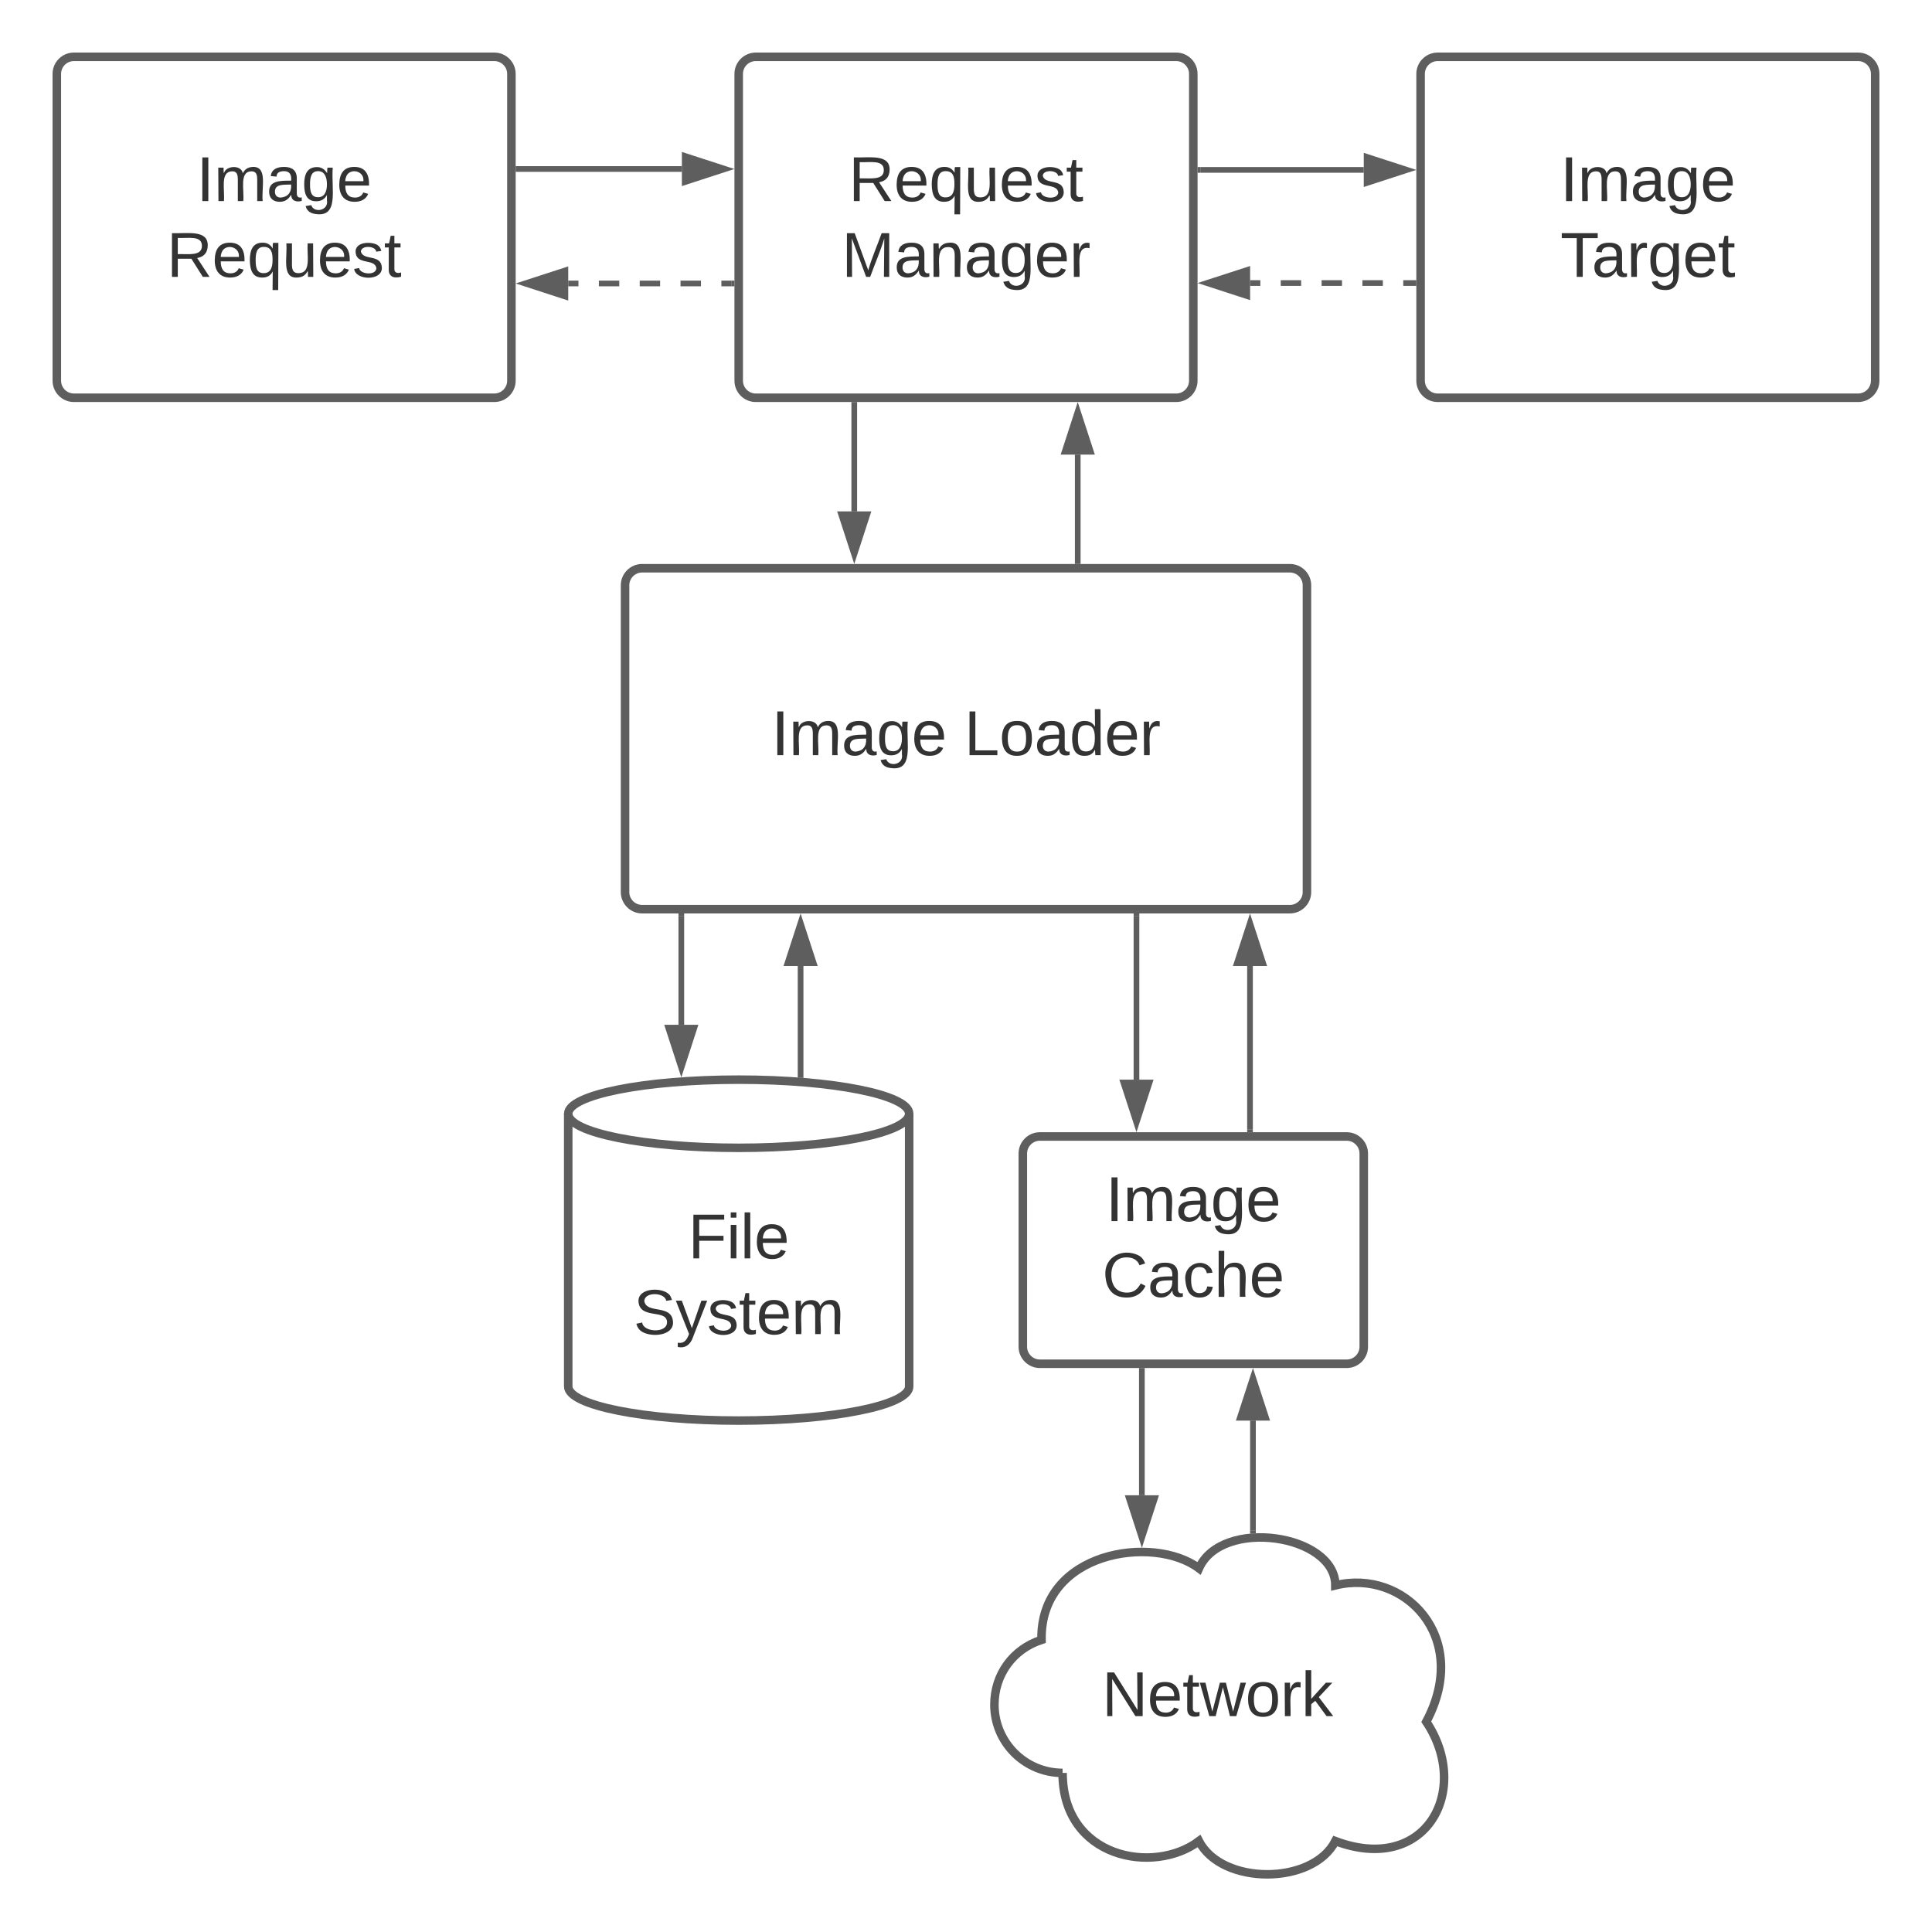 <svg xmlns="http://www.w3.org/2000/svg" xmlns:xlink="http://www.w3.org/1999/xlink" xmlns:lucid="lucid" width="680" height="680"><g transform="translate(-60 -60)" lucid:page-tab-id="0_0"><path d="M0 0h1760v1360H0z" fill="#fff"/><path d="M280 266c0-3.3 2.7-6 6-6h228c3.3 0 6 2.7 6 6v108c0 3.3-2.7 6-6 6H286c-3.3 0-6-2.7-6-6z" stroke="#5e5e5e" stroke-width="3" fill="#fff"/><use xlink:href="#a" transform="matrix(1,0,0,1,292,272) translate(39.543 53.778)"/><use xlink:href="#b" transform="matrix(1,0,0,1,292,272) translate(107.383 53.778)"/><path d="M320 86c0-3.3 2.7-6 6-6h148c3.3 0 6 2.7 6 6v108c0 3.3-2.7 6-6 6H326c-3.3 0-6-2.7-6-6z" stroke="#5e5e5e" stroke-width="3" fill="#fff"/><use xlink:href="#c" transform="matrix(1,0,0,1,332,92) translate(26.673 38.778)"/><use xlink:href="#d" transform="matrix(1,0,0,1,332,92) translate(24.235 65.444)"/><path d="M560 86c0-3.3 2.7-6 6-6h148c3.3 0 6 2.7 6 6v108c0 3.3-2.7 6-6 6H566c-3.3 0-6-2.7-6-6z" stroke="#5e5e5e" stroke-width="3" fill="#fff"/><use xlink:href="#e" transform="matrix(1,0,0,1,572,92) translate(37.167 38.778)"/><use xlink:href="#f" transform="matrix(1,0,0,1,572,92) translate(37.198 65.444)"/><path d="M482.5 119.8H540" stroke="#5e5e5e" stroke-width="2" fill="none"/><path d="M482.53 120.8h-1.03v-2h1.03" fill="#5e5e5e"/><path d="M555.26 119.8L541 124.44v-9.27z" stroke="#5e5e5e" stroke-width="2" fill="#5e5e5e"/><path d="M242.5 119.48H300" stroke="#5e5e5e" stroke-width="2" fill="none"/><path d="M242.53 120.48h-1.03v-2h1.03" fill="#5e5e5e"/><path d="M315.26 119.48L301 124.12v-9.27z" stroke="#5e5e5e" stroke-width="2" fill="#5e5e5e"/><path d="M317.5 159.77h-3.6m-7.18 0h-7.2m-7.18 0h-7.18m-7.2 0h-7.18m-7.18 0H260" stroke="#5e5e5e" stroke-width="2" fill="none"/><path d="M318.5 160.77h-1.03v-2h1.03" fill="#5e5e5e"/><path d="M244.74 159.77l14.26-4.63v9.27z" stroke="#5e5e5e" stroke-width="2" fill="#5e5e5e"/><path d="M420 466c0-3.3 2.7-6 6-6h108c3.3 0 6 2.7 6 6v68c0 3.3-2.7 6-6 6H426c-3.3 0-6-2.7-6-6z" stroke="#5e5e5e" stroke-width="3" fill="#fff"/><use xlink:href="#e" transform="matrix(1,0,0,1,432,472) translate(17.167 17.778)"/><use xlink:href="#g" transform="matrix(1,0,0,1,432,472) translate(15.932 44.444)"/><path d="M557.5 159.62h-3.6m-7.18 0h-7.2m-7.18 0h-7.18m-7.2 0h-7.18m-7.18 0H500" stroke="#5e5e5e" stroke-width="2" fill="none"/><path d="M558.5 160.62h-1.03v-2h1.03" fill="#5e5e5e"/><path d="M484.74 159.62L499 155v9.26z" stroke="#5e5e5e" stroke-width="2" fill="#5e5e5e"/><path d="M80 86c0-3.3 2.7-6 6-6h148c3.3 0 6 2.7 6 6v108c0 3.3-2.7 6-6 6H86c-3.3 0-6-2.7-6-6z" stroke="#5e5e5e" stroke-width="3" fill="#fff"/><use xlink:href="#h" transform="matrix(1,0,0,1,92,92) translate(37.167 38.778)"/><use xlink:href="#i" transform="matrix(1,0,0,1,92,92) translate(26.673 65.444)"/><path d="M434 684c-13.25 0-24-10.75-24-24 0-10.6 6.5-19.55 16.58-22.83C426 606 466 600 482 612c8-18 48-12 48 6 24-6 48 18 32 48 16 24 0 54-32 42-8 15.6-40 15.6-48 0-16 12-48 6-48-24z" stroke="#5e5e5e" stroke-width="3" fill="#fff"/><use xlink:href="#j" transform="matrix(1,0,0,1,415,605) translate(32.852 59.028)"/><path d="M380 548c0 6.63-26.86 12-60 12s-60-5.37-60-12v-96c0-6.63 26.86-12 60-12s60 5.37 60 12z" stroke="#5e5e5e" stroke-width="3" fill="#fff"/><path d="M380 452c0 6.63-26.86 12-60 12s-60-5.37-60-12" stroke="#5e5e5e" stroke-width="3" fill="none"/><use xlink:href="#k" transform="matrix(1,0,0,1,265,469) translate(37.191 33.903)"/><use xlink:href="#l" transform="matrix(1,0,0,1,265,469) translate(17.994 60.569)"/><path d="M299.8 382.5v38.2" stroke="#5e5e5e" stroke-width="2" fill="none"/><path d="M300.8 382.53h-2v-1.03h2" fill="#5e5e5e"/><path d="M299.8 435.96l-4.64-14.27h9.27z" stroke="#5e5e5e" stroke-width="2" fill="#5e5e5e"/><path d="M341.78 438.37V400" stroke="#5e5e5e" stroke-width="2" fill="none"/><path d="M342.78 439.4l-2-.07v-1h2" fill="#5e5e5e"/><path d="M341.78 384.74l4.64 14.26h-9.27z" stroke="#5e5e5e" stroke-width="2" fill="#5e5e5e"/><path d="M461.9 542.5v43.78" stroke="#5e5e5e" stroke-width="2" fill="none"/><path d="M462.9 542.53h-2v-1.03h2" fill="#5e5e5e"/><path d="M461.9 601.55l-4.63-14.27h9.28z" stroke="#5e5e5e" stroke-width="2" fill="#5e5e5e"/><path d="M501 598.77V560" stroke="#5e5e5e" stroke-width="2" fill="none"/><path d="M502 599.7l-2 .12v-1.08h2" fill="#5e5e5e"/><path d="M501 544.74l4.64 14.26h-9.27z" stroke="#5e5e5e" stroke-width="2" fill="#5e5e5e"/><path d="M360.67 202.5V240" stroke="#5e5e5e" stroke-width="2" fill="none"/><path d="M361.67 202.53h-2v-1.03h2" fill="#5e5e5e"/><path d="M360.67 255.26L356.03 241h9.27z" stroke="#5e5e5e" stroke-width="2" fill="#5e5e5e"/><path d="M439.33 257.5V220" stroke="#5e5e5e" stroke-width="2" fill="none"/><path d="M440.33 258.5h-2v-1.03h2" fill="#5e5e5e"/><path d="M439.33 204.74l4.64 14.26h-9.27z" stroke="#5e5e5e" stroke-width="2" fill="#5e5e5e"/><path d="M460 382.5V440" stroke="#5e5e5e" stroke-width="2" fill="none"/><path d="M461 382.53h-2v-1.03h2" fill="#5e5e5e"/><path d="M460 455.26L455.36 441h9.28z" stroke="#5e5e5e" stroke-width="2" fill="#5e5e5e"/><path d="M499.96 457.5V400" stroke="#5e5e5e" stroke-width="2" fill="none"/><path d="M500.96 458.5h-2v-1.03h2" fill="#5e5e5e"/><path d="M499.96 384.74L504.6 399h-9.28z" stroke="#5e5e5e" stroke-width="2" fill="#5e5e5e"/><defs><path fill="#333" d="M33 0v-248h34V0H33" id="m"/><path fill="#333" d="M210-169c-67 3-38 105-44 169h-31v-121c0-29-5-50-35-48C34-165 62-65 56 0H25l-1-190h30c1 10-1 24 2 32 10-44 99-50 107 0 11-21 27-35 58-36 85-2 47 119 55 194h-31v-121c0-29-5-49-35-48" id="n"/><path fill="#333" d="M141-36C126-15 110 5 73 4 37 3 15-17 15-53c-1-64 63-63 125-63 3-35-9-54-41-54-24 1-41 7-42 31l-33-3c5-37 33-52 76-52 45 0 72 20 72 64v82c-1 20 7 32 28 27v20c-31 9-61-2-59-35zM48-53c0 20 12 33 32 33 41-3 63-29 60-74-43 2-92-5-92 41" id="o"/><path fill="#333" d="M177-190C167-65 218 103 67 71c-23-6-38-20-44-43l32-5c15 47 100 32 89-28v-30C133-14 115 1 83 1 29 1 15-40 15-95c0-56 16-97 71-98 29-1 48 16 59 35 1-10 0-23 2-32h30zM94-22c36 0 50-32 50-73 0-42-14-75-50-75-39 0-46 34-46 75s6 73 46 73" id="p"/><path fill="#333" d="M100-194c63 0 86 42 84 106H49c0 40 14 67 53 68 26 1 43-12 49-29l28 8c-11 28-37 45-77 45C44 4 14-33 15-96c1-61 26-98 85-98zm52 81c6-60-76-77-97-28-3 7-6 17-6 28h103" id="q"/><g id="a"><use transform="matrix(0.062,0,0,0.062,0,0)" xlink:href="#m"/><use transform="matrix(0.062,0,0,0.062,6.173,0)" xlink:href="#n"/><use transform="matrix(0.062,0,0,0.062,24.63,0)" xlink:href="#o"/><use transform="matrix(0.062,0,0,0.062,36.975,0)" xlink:href="#p"/><use transform="matrix(0.062,0,0,0.062,49.321,0)" xlink:href="#q"/></g><path fill="#333" d="M30 0v-248h33v221h125V0H30" id="r"/><path fill="#333" d="M100-194c62-1 85 37 85 99 1 63-27 99-86 99S16-35 15-95c0-66 28-99 85-99zM99-20c44 1 53-31 53-75 0-43-8-75-51-75s-53 32-53 75 10 74 51 75" id="s"/><path fill="#333" d="M85-194c31 0 48 13 60 33l-1-100h32l1 261h-30c-2-10 0-23-3-31C134-8 116 4 85 4 32 4 16-35 15-94c0-66 23-100 70-100zm9 24c-40 0-46 34-46 75 0 40 6 74 45 74 42 0 51-32 51-76 0-42-9-74-50-73" id="t"/><path fill="#333" d="M114-163C36-179 61-72 57 0H25l-1-190h30c1 12-1 29 2 39 6-27 23-49 58-41v29" id="u"/><g id="b"><use transform="matrix(0.062,0,0,0.062,0,0)" xlink:href="#r"/><use transform="matrix(0.062,0,0,0.062,12.346,0)" xlink:href="#s"/><use transform="matrix(0.062,0,0,0.062,24.691,0)" xlink:href="#o"/><use transform="matrix(0.062,0,0,0.062,37.037,0)" xlink:href="#t"/><use transform="matrix(0.062,0,0,0.062,49.383,0)" xlink:href="#q"/><use transform="matrix(0.062,0,0,0.062,61.728,0)" xlink:href="#u"/></g><path fill="#333" d="M233-177c-1 41-23 64-60 70L243 0h-38l-65-103H63V0H30v-248c88 3 205-21 203 71zM63-129c60-2 137 13 137-47 0-61-80-42-137-45v92" id="v"/><path fill="#333" d="M145-31C134-9 116 4 85 4 32 4 16-35 15-94c0-59 17-99 70-100 32-1 48 14 60 33 0-11-1-24 2-32h30l-1 268h-32zM93-21c41 0 51-33 51-76s-8-73-50-73c-40 0-46 35-46 75s5 74 45 74" id="w"/><path fill="#333" d="M84 4C-5 8 30-112 23-190h32v120c0 31 7 50 39 49 72-2 45-101 50-169h31l1 190h-30c-1-10 1-25-2-33-11 22-28 36-60 37" id="x"/><path fill="#333" d="M135-143c-3-34-86-38-87 0 15 53 115 12 119 90S17 21 10-45l28-5c4 36 97 45 98 0-10-56-113-15-118-90-4-57 82-63 122-42 12 7 21 19 24 35" id="y"/><path fill="#333" d="M59-47c-2 24 18 29 38 22v24C64 9 27 4 27-40v-127H5v-23h24l9-43h21v43h35v23H59v120" id="z"/><g id="c"><use transform="matrix(0.062,0,0,0.062,0,0)" xlink:href="#v"/><use transform="matrix(0.062,0,0,0.062,15.988,0)" xlink:href="#q"/><use transform="matrix(0.062,0,0,0.062,28.333,0)" xlink:href="#w"/><use transform="matrix(0.062,0,0,0.062,40.679,0)" xlink:href="#x"/><use transform="matrix(0.062,0,0,0.062,53.025,0)" xlink:href="#q"/><use transform="matrix(0.062,0,0,0.062,65.37,0)" xlink:href="#y"/><use transform="matrix(0.062,0,0,0.062,76.481,0)" xlink:href="#z"/></g><path fill="#333" d="M240 0l2-218c-23 76-54 145-80 218h-23L58-218 59 0H30v-248h44l77 211c21-75 51-140 76-211h43V0h-30" id="A"/><path fill="#333" d="M117-194c89-4 53 116 60 194h-32v-121c0-31-8-49-39-48C34-167 62-67 57 0H25l-1-190h30c1 10-1 24 2 32 11-22 29-35 61-36" id="B"/><g id="d"><use transform="matrix(0.062,0,0,0.062,0,0)" xlink:href="#A"/><use transform="matrix(0.062,0,0,0.062,18.457,0)" xlink:href="#o"/><use transform="matrix(0.062,0,0,0.062,30.802,0)" xlink:href="#B"/><use transform="matrix(0.062,0,0,0.062,43.148,0)" xlink:href="#o"/><use transform="matrix(0.062,0,0,0.062,55.494,0)" xlink:href="#p"/><use transform="matrix(0.062,0,0,0.062,67.84,0)" xlink:href="#q"/><use transform="matrix(0.062,0,0,0.062,80.185,0)" xlink:href="#u"/></g><g id="e"><use transform="matrix(0.062,0,0,0.062,0,0)" xlink:href="#m"/><use transform="matrix(0.062,0,0,0.062,6.173,0)" xlink:href="#n"/><use transform="matrix(0.062,0,0,0.062,24.63,0)" xlink:href="#o"/><use transform="matrix(0.062,0,0,0.062,36.975,0)" xlink:href="#p"/><use transform="matrix(0.062,0,0,0.062,49.321,0)" xlink:href="#q"/></g><path fill="#333" d="M127-220V0H93v-220H8v-28h204v28h-85" id="C"/><g id="f"><use transform="matrix(0.062,0,0,0.062,0,0)" xlink:href="#C"/><use transform="matrix(0.062,0,0,0.062,11.049,0)" xlink:href="#o"/><use transform="matrix(0.062,0,0,0.062,23.395,0)" xlink:href="#u"/><use transform="matrix(0.062,0,0,0.062,30.741,0)" xlink:href="#p"/><use transform="matrix(0.062,0,0,0.062,43.086,0)" xlink:href="#q"/><use transform="matrix(0.062,0,0,0.062,55.432,0)" xlink:href="#z"/></g><path fill="#333" d="M212-179c-10-28-35-45-73-45-59 0-87 40-87 99 0 60 29 101 89 101 43 0 62-24 78-52l27 14C228-24 195 4 139 4 59 4 22-46 18-125c-6-104 99-153 187-111 19 9 31 26 39 46" id="D"/><path fill="#333" d="M96-169c-40 0-48 33-48 73s9 75 48 75c24 0 41-14 43-38l32 2c-6 37-31 61-74 61-59 0-76-41-82-99-10-93 101-131 147-64 4 7 5 14 7 22l-32 3c-4-21-16-35-41-35" id="E"/><path fill="#333" d="M106-169C34-169 62-67 57 0H25v-261h32l-1 103c12-21 28-36 61-36 89 0 53 116 60 194h-32v-121c2-32-8-49-39-48" id="F"/><g id="g"><use transform="matrix(0.062,0,0,0.062,0,0)" xlink:href="#D"/><use transform="matrix(0.062,0,0,0.062,15.988,0)" xlink:href="#o"/><use transform="matrix(0.062,0,0,0.062,28.333,0)" xlink:href="#E"/><use transform="matrix(0.062,0,0,0.062,39.444,0)" xlink:href="#F"/><use transform="matrix(0.062,0,0,0.062,51.79,0)" xlink:href="#q"/></g><g id="h"><use transform="matrix(0.062,0,0,0.062,0,0)" xlink:href="#m"/><use transform="matrix(0.062,0,0,0.062,6.173,0)" xlink:href="#n"/><use transform="matrix(0.062,0,0,0.062,24.63,0)" xlink:href="#o"/><use transform="matrix(0.062,0,0,0.062,36.975,0)" xlink:href="#p"/><use transform="matrix(0.062,0,0,0.062,49.321,0)" xlink:href="#q"/></g><g id="i"><use transform="matrix(0.062,0,0,0.062,0,0)" xlink:href="#v"/><use transform="matrix(0.062,0,0,0.062,15.988,0)" xlink:href="#q"/><use transform="matrix(0.062,0,0,0.062,28.333,0)" xlink:href="#w"/><use transform="matrix(0.062,0,0,0.062,40.679,0)" xlink:href="#x"/><use transform="matrix(0.062,0,0,0.062,53.025,0)" xlink:href="#q"/><use transform="matrix(0.062,0,0,0.062,65.37,0)" xlink:href="#y"/><use transform="matrix(0.062,0,0,0.062,76.481,0)" xlink:href="#z"/></g><path fill="#333" d="M190 0L58-211 59 0H30v-248h39L202-35l-2-213h31V0h-41" id="G"/><path fill="#333" d="M206 0h-36l-40-164L89 0H53L-1-190h32L70-26l43-164h34l41 164 42-164h31" id="H"/><path fill="#333" d="M143 0L79-87 56-68V0H24v-261h32v163l83-92h37l-77 82L181 0h-38" id="I"/><g id="j"><use transform="matrix(0.062,0,0,0.062,0,0)" xlink:href="#G"/><use transform="matrix(0.062,0,0,0.062,15.988,0)" xlink:href="#q"/><use transform="matrix(0.062,0,0,0.062,28.333,0)" xlink:href="#z"/><use transform="matrix(0.062,0,0,0.062,34.506,0)" xlink:href="#H"/><use transform="matrix(0.062,0,0,0.062,50.494,0)" xlink:href="#s"/><use transform="matrix(0.062,0,0,0.062,62.84,0)" xlink:href="#u"/><use transform="matrix(0.062,0,0,0.062,70.185,0)" xlink:href="#I"/></g><path fill="#333" d="M63-220v92h138v28H63V0H30v-248h175v28H63" id="J"/><path fill="#333" d="M24-231v-30h32v30H24zM24 0v-190h32V0H24" id="K"/><path fill="#333" d="M24 0v-261h32V0H24" id="L"/><g id="k"><use transform="matrix(0.062,0,0,0.062,0,0)" xlink:href="#J"/><use transform="matrix(0.062,0,0,0.062,13.519,0)" xlink:href="#K"/><use transform="matrix(0.062,0,0,0.062,18.395,0)" xlink:href="#L"/><use transform="matrix(0.062,0,0,0.062,23.272,0)" xlink:href="#q"/></g><path fill="#333" d="M185-189c-5-48-123-54-124 2 14 75 158 14 163 119 3 78-121 87-175 55-17-10-28-26-33-46l33-7c5 56 141 63 141-1 0-78-155-14-162-118-5-82 145-84 179-34 5 7 8 16 11 25" id="M"/><path fill="#333" d="M179-190L93 31C79 59 56 82 12 73V49c39 6 53-20 64-50L1-190h34L92-34l54-156h33" id="N"/><g id="l"><use transform="matrix(0.062,0,0,0.062,0,0)" xlink:href="#M"/><use transform="matrix(0.062,0,0,0.062,14.815,0)" xlink:href="#N"/><use transform="matrix(0.062,0,0,0.062,25.926,0)" xlink:href="#y"/><use transform="matrix(0.062,0,0,0.062,37.037,0)" xlink:href="#z"/><use transform="matrix(0.062,0,0,0.062,43.21,0)" xlink:href="#q"/><use transform="matrix(0.062,0,0,0.062,55.556,0)" xlink:href="#n"/></g></defs></g></svg>